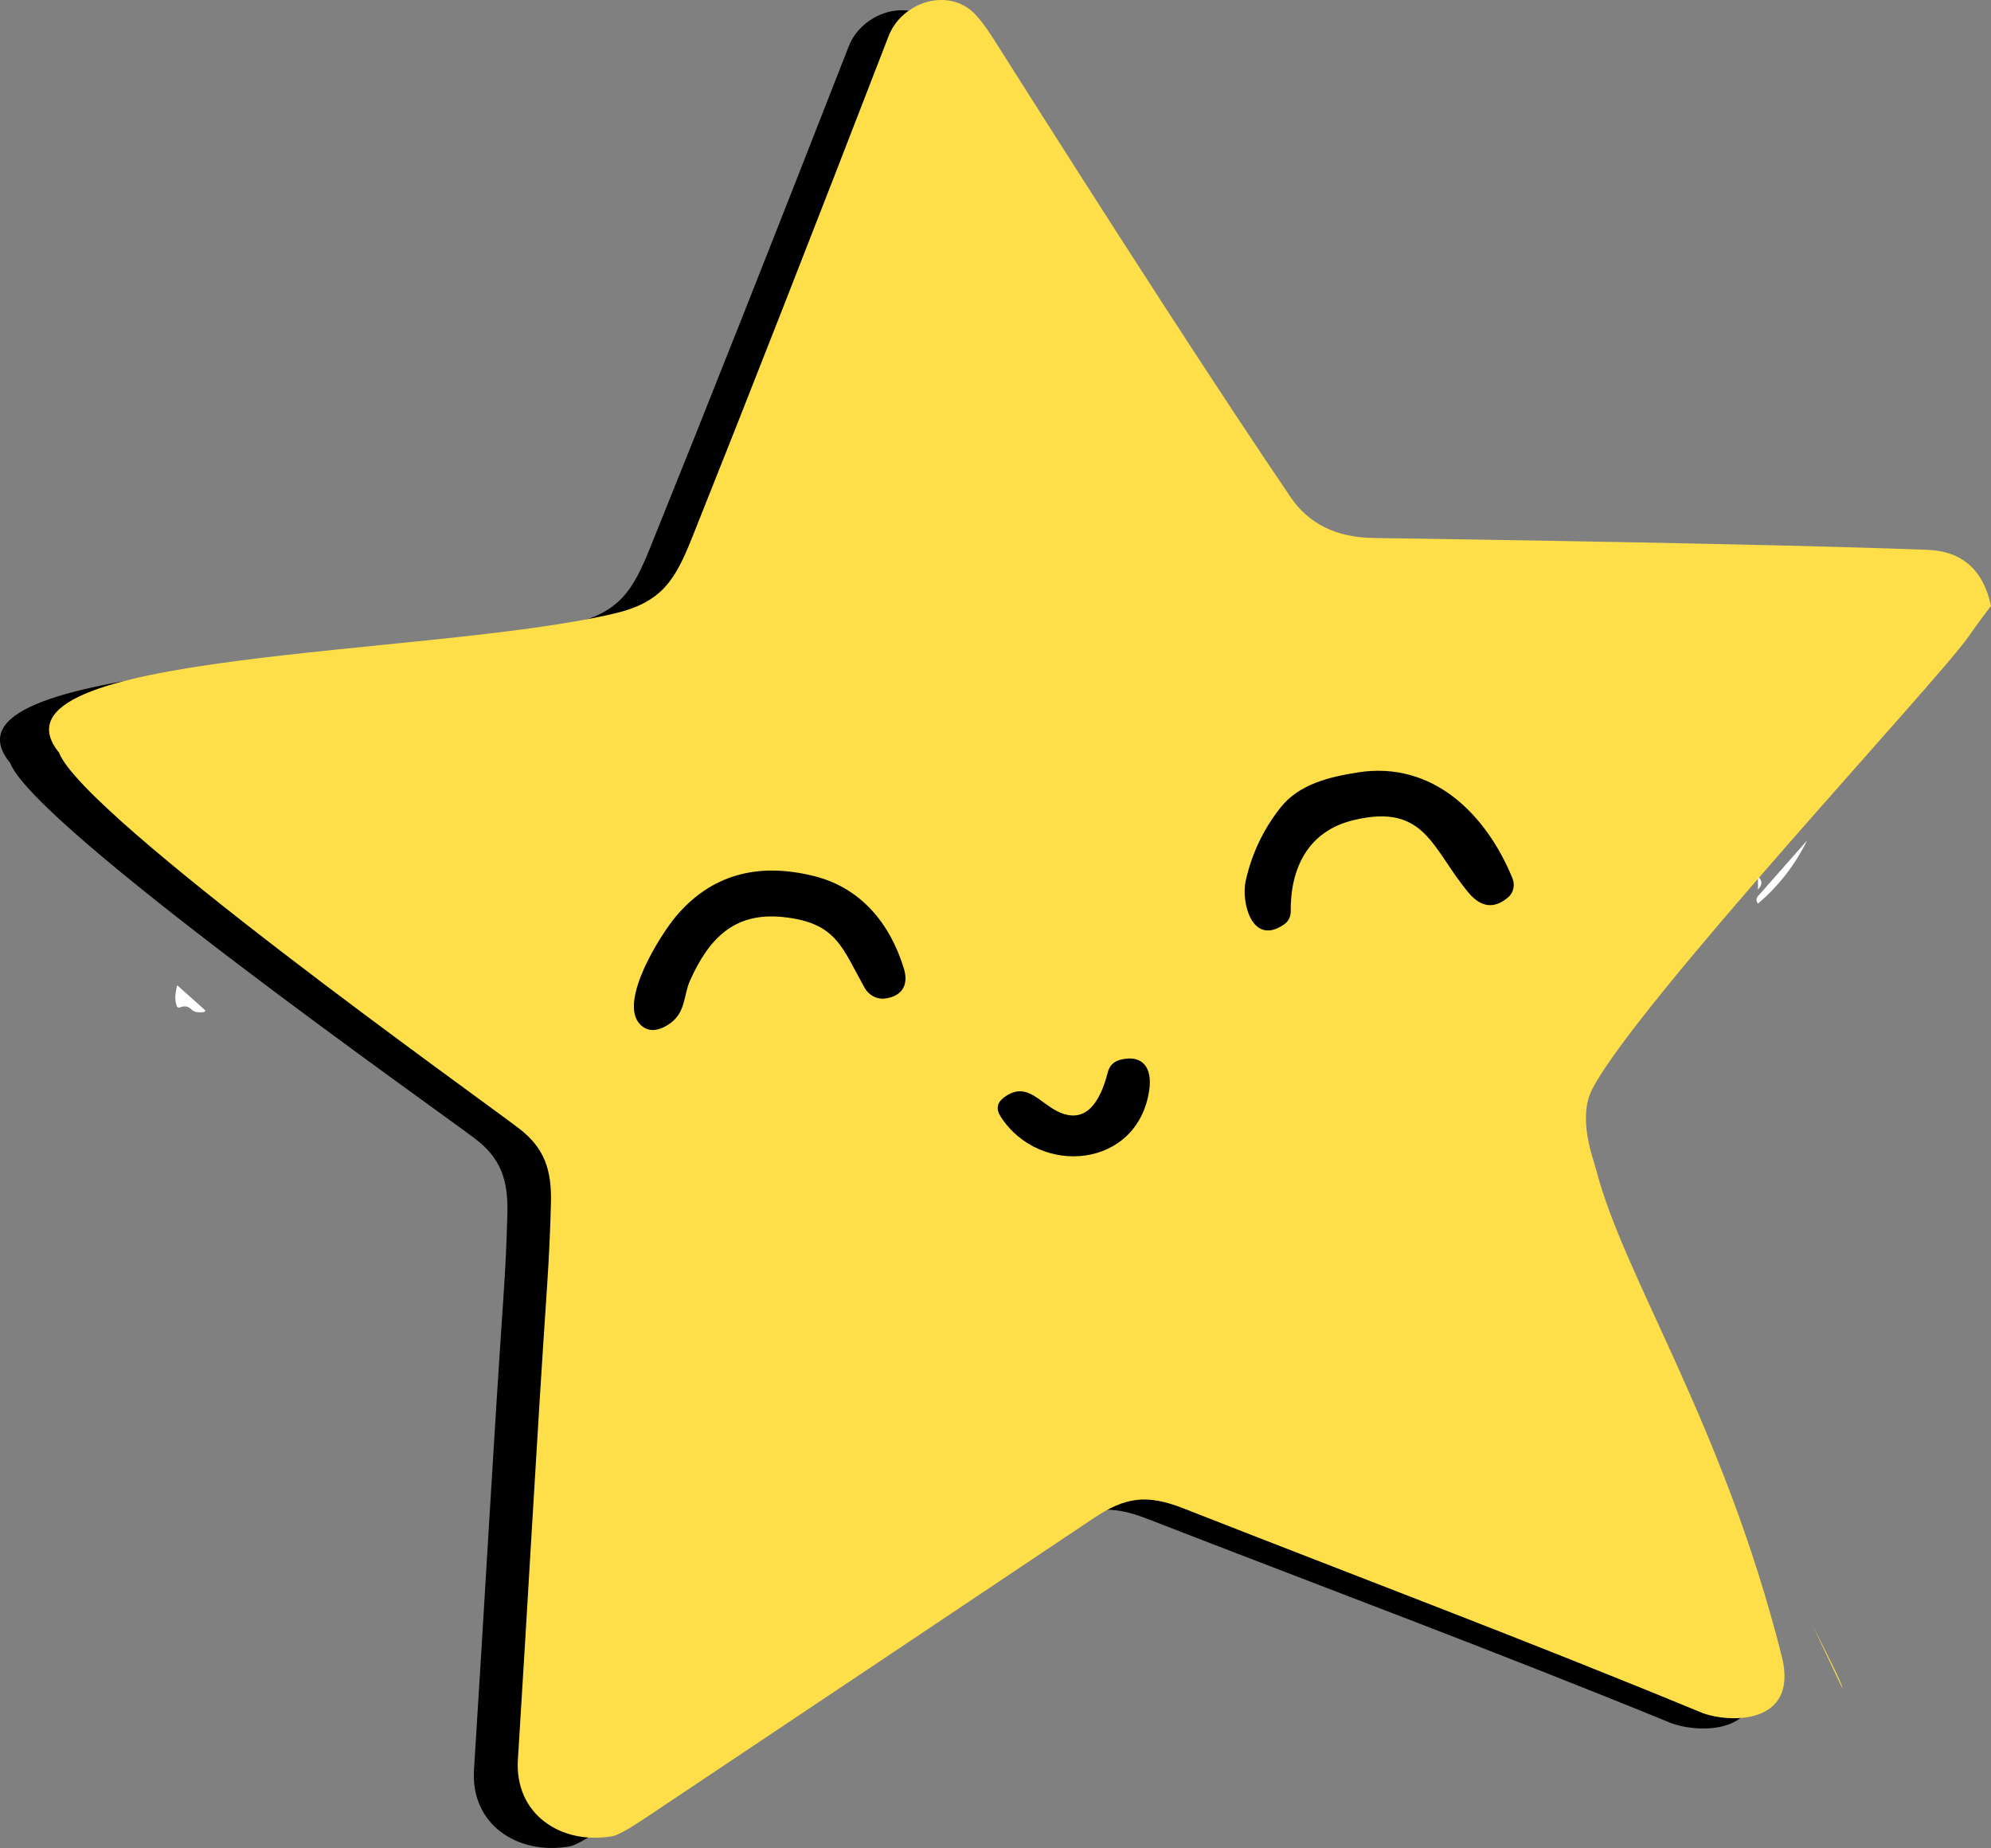 <?xml version="1.0" encoding="UTF-8"?>
<svg id="Capa_1" data-name="Capa 1" xmlns="http://www.w3.org/2000/svg" viewBox="0 0 390.55 362.43">
  <rect x="0" y="0" width="390.55" height="362.43" fill="#808080" stroke="none"/>
  <defs>
    <style>
      .cls-1 {
        fill: #fff;
      }

      .cls-2 {
        fill: #fedf4a;
      }
    </style>
  </defs>
  <path d="M372.49,109.84c-20.58-.77-57.23-1.55-109.93-2.32-7.31-.11-12.75-2.77-16.35-8-13.76-20.03-33.38-49.96-58.88-89.81-1.98-3.09-3.65-5.1-5.01-6.05-5.54-3.83-13.49-.59-15.83,5.42-15.01,38.43-27.97,71.13-38.87,98.12-3.44,8.53-5.98,12.97-15.72,15.18-36.79,8.48-126.34,7.21-109.91,27.25,4.8,12.46,83.02,67.48,91.23,73.71,4.99,3.79,6.48,8.08,6.31,14.59-.13,5.37-.38,10.72-.75,16.07-2.12,31.02-3.82,62.06-5.8,93.09-.68,10.71,8.51,16.79,18.72,15.04,1.04-.18,3.17-1.34,6.41-3.48,29.69-19.61,59.37-39.24,89.03-58.89,6.29-4.16,10.53-4.76,17.83-1.92,34.21,13.29,68.61,26.1,102.57,39.99,5.2,2.13,19.56,2.74,16.07-10.97-11.65-45.77-31.28-74.22-36.83-95.52-.54-2.06-3.75-10.05-.75-15.75,9.01-17.11,68.24-79.74,74.51-88.6,1.48-2.09,3-4.14,4.56-6.15-1.52-7.07-5.73-10.74-12.61-11Z"/>
  <path class="cls-2" d="M378.08,107.83c-20.36-.77-56.61-1.55-108.74-2.32-7.23-.11-12.62-2.77-16.17-8-13.61-20.03-33.02-49.96-58.24-89.81-1.96-3.09-3.61-5.1-4.96-6.05-5.48-3.83-13.34-.59-15.66,5.42-14.85,38.43-27.66,71.13-38.45,98.12-3.4,8.53-5.92,12.97-15.55,15.18-36.39,8.48-124.97,7.21-108.72,27.25,4.75,12.46,82.12,67.48,90.24,73.71,4.94,3.79,6.41,8.08,6.24,14.59-.13,5.37-.38,10.72-.74,16.07-2.1,31.02-3.78,62.06-5.74,93.09-.67,10.71,8.42,16.79,18.52,15.04,1.03-.18,3.14-1.34,6.34-3.48,29.37-19.61,58.72-39.24,88.07-58.89,6.22-4.16,10.42-4.76,17.64-1.92,33.84,13.29,67.87,26.1,101.46,39.99,5.14,2.13,19.35,2.74,15.89-10.97-11.52-45.77-30.95-74.22-36.43-95.52-.53-2.06-3.71-10.05-.74-15.75,8.92-17.11,67.5-79.74,73.7-88.6,1.46-2.09,2.96-4.14,4.51-6.15-1.51-7.07-5.66-10.74-12.47-11Zm-204.47,88c-1.63,.21-3.21-.67-4.01-2.1-4.5-8.05-5.54-12.78-16-13.88-9.69-1.01-14.63,4.37-18.26,12.49-1.31,2.92-.76,6.43-4.3,8.64-2.22,1.39-4.04,1.37-5.46-.06-4.37-4.4,3.98-17.63,7.05-21.25,6.8-8.01,15.8-10.64,26.99-7.87,9.25,2.28,15,9.33,17.7,18.22,.96,3.2-.42,5.38-3.7,5.81Zm51.85,17.74c-2.07,15.63-21.58,17.34-29.19,5.38-.93-1.45-.7-2.7,.68-3.73,3.75-2.81,6.1-.07,9.06,1.9,6.82,4.56,9.85-1.18,11.29-6.81,.33-1.31,1.16-2.14,2.47-2.47,4.48-1.13,6.22,1.71,5.69,5.73Zm70.37-37.58c-2.72,2.3-5.3,2.01-7.74-.89-7.23-8.61-8.43-17.65-22.56-14.26-8.84,2.11-12.43,9.26-12.35,17.97,.01,.99-.47,1.92-1.28,2.48-6.38,4.39-8.45-4.47-7.56-8.47,1.17-5.31,3.44-10.11,6.81-14.4,3.7-4.72,9.8-6.07,15.17-6.93,14.82-2.35,25.27,8.33,30.35,20.73,.54,1.31,.24,2.85-.84,3.77Z"/>
  <path class="cls-2" d="M361.39,331.09c.18-.35-2.17-5.13-5.92-12.48l5.92,12.48Z"/>
  <path class="cls-1" d="M354.47,164.84c-2.37,4.81-5.58,8.93-9.63,12.38-.47-.59-.37-1.18,.29-1.79l9.34-10.59Z"/>
  <path class="cls-1" d="M344.84,171.97c.9,.68,.9,1.51,0,2.5v-2.5Z"/>
  <path class="cls-1" d="M34.77,193.24l5.49,4.9s.04,.09,.01,.13c0,0,0,0,0,0l-.18,.2c-.57,.09-1.11,.09-1.64-.01-.33-.07-.63-.23-.86-.46-.65-.65-1.4-.8-2.25-.43-.26,.11-.56,0-.67-.26,0-.01,0-.02-.01-.03-.39-1.09-.35-2.43,.11-4.04Z"/>
</svg>